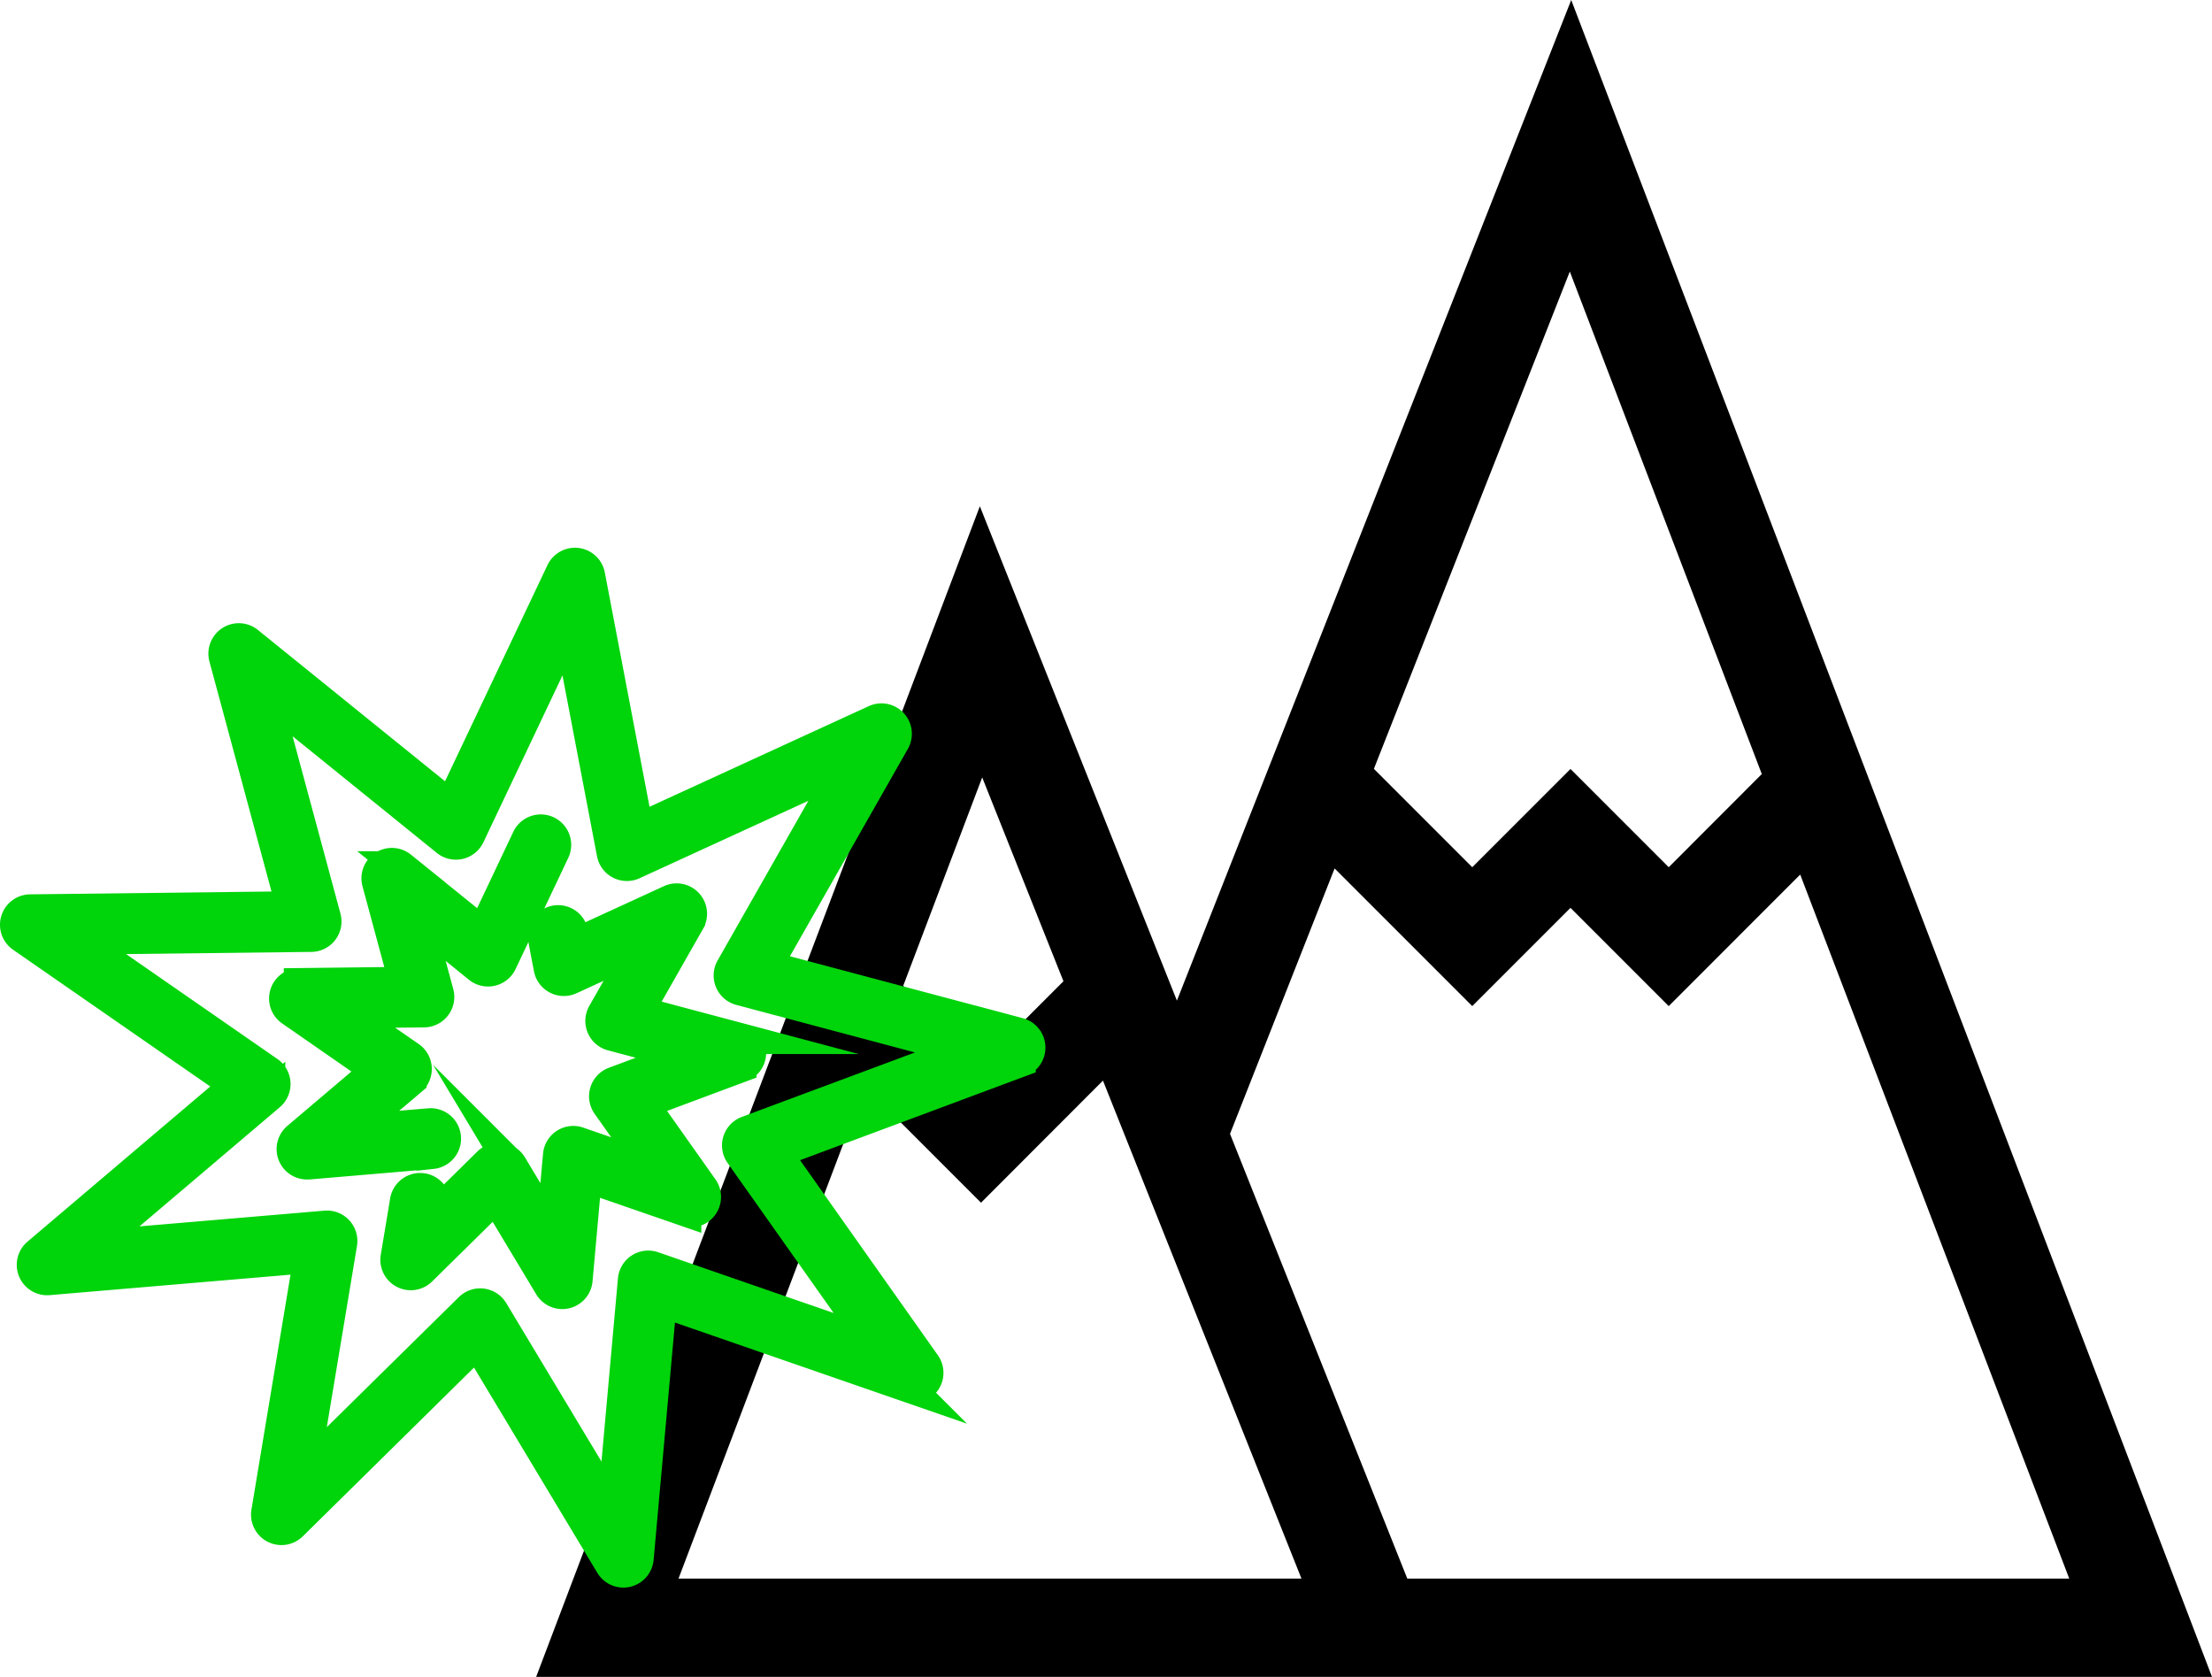 <svg xmlns="http://www.w3.org/2000/svg" viewBox="0 0 1351.03 1024"><defs><style>.cls-1{fill:none;stroke:#00d40b;stroke-miterlimit:10;stroke-width:19px;}</style></defs><title>mas fuerte que una montaña</title><g id="Capa_3" data-name="Capa 3"><path d="M963,161.42,722.17,772.47,601.81,470.58l-271,714.84H1354.37Zm-.86,165.83L1079.4,634.1,1022.56,691l-60-60-60,60-60.08-60.08Zm-358.9,308.9,49.63,124.48L602.52,811,555,763.42ZM417.76,1125.41,531.65,825l70.87,70.87L677,821.3l121.24,304.11ZM754.6,853.83l63.88-162.09,84.07,84.07,60-60,60,60,80.31-80.32,164.32,429.93H862.88Z" transform="translate(-3.34 -161.42)"/></g><g id="Capa_5" data-name="Capa 5"><path class="cls-1" d="M625.62,792.38l-154.15-41L549.6,614a9.08,9.08,0,0,0-11.67-12.74L393,667.78l-29.59-155a9.07,9.07,0,0,0-17.11-2.18l-67.73,142.9L154.9,553.5a9.08,9.08,0,0,0-14.47,9.42l41.1,152.27L21.81,717.06a9.07,9.07,0,0,0-5.06,16.53l130.59,90.55-121,102.7a9.07,9.07,0,0,0,6.64,16l159.17-13.53-25.86,155.52a9.08,9.08,0,0,0,15.32,8L294.78,981.3,376.31,1117a9.08,9.08,0,0,0,7.78,4.4,9.43,9.43,0,0,0,2-.23,9.07,9.07,0,0,0,7-8l14.13-157.06,150.81,52.21a9.07,9.07,0,0,0,10.38-13.81L477.12,865.31l149.34-55.65a9.08,9.08,0,0,0-.84-17.28Zm-165.89,60a9.07,9.07,0,0,0-4.24,13.74l81.84,115.75-135.1-46.78a9.08,9.08,0,0,0-12,7.76l-12.67,140.92L304.4,962.07a9.09,9.09,0,0,0-6.64-4.33,8.72,8.72,0,0,0-1.14-.07,9,9,0,0,0-6.36,2.61l-101.49,99.94L212,920.72a9.09,9.09,0,0,0-9.72-10.53L59.72,922.31l108.37-92a9.08,9.08,0,0,0-.7-14.38L50.45,734.88l143-1.67a9.07,9.07,0,0,0,8.65-11.44L165.25,585.22l110.86,89.67A9.08,9.08,0,0,0,290,671.71l60.76-128.2,26.55,139A9.07,9.07,0,0,0,390,689.1L519.9,629.51l-70,123.12a9.08,9.08,0,0,0,5.56,13.26l138,36.71Z" transform="translate(-3.34 -161.42)"/><path class="cls-1" d="M455.11,795.58l-62-16.48,31.39-55.18a9.07,9.07,0,0,0-11.67-12.73L354.47,738l-1.38-7.23a9.08,9.08,0,0,0-17.83,3.4l3.55,18.61a9.08,9.08,0,0,0,12.7,6.54l43.3-19.86-23.28,40.92a9.08,9.08,0,0,0,5.56,13.26l45.82,12.19-44.38,16.54a9.06,9.06,0,0,0-4.24,13.74l27.19,38.46-45-15.58a9.06,9.06,0,0,0-12,7.76l-4.23,47-24.44-40.68a9.08,9.08,0,0,0-14.15-1.79l-33.89,33.38,1.14-6.87a9.07,9.07,0,1,0-17.9-3l-5.73,34.42a9.08,9.08,0,0,0,15.32,8l45.58-44.89L339,946.93a9.08,9.08,0,0,0,7.78,4.4,9.43,9.43,0,0,0,2-.23,9.07,9.07,0,0,0,7-8l5.68-63.17,60.73,21a9.08,9.08,0,0,0,10.38-13.82l-36.69-51.88,60-22.37a9.08,9.08,0,0,0-.83-17.28Z" transform="translate(-3.34 -161.42)"/><path class="cls-1" d="M337.53,669.13a9.08,9.08,0,0,0-12.09,4.31L298.18,731l-49.8-40.28a9.08,9.08,0,0,0-14.47,9.42l16.51,61.19-64.25.75a9.07,9.07,0,0,0-5.07,16.53L233.56,815,185,856.2a9.07,9.07,0,0,0,5.87,16l.77,0,75.69-6.43a9.08,9.08,0,0,0-1.54-18.09l-47.41,4,36-30.53a9.06,9.06,0,0,0-.71-14.37L214.8,779.85l47.54-.55A9.08,9.08,0,0,0,271,767.86l-12.27-45.47,37,29.94a9.08,9.08,0,0,0,13.91-3.17l32.2-67.95A9.07,9.07,0,0,0,337.53,669.13Z" transform="translate(-3.34 -161.42)"/></g></svg>